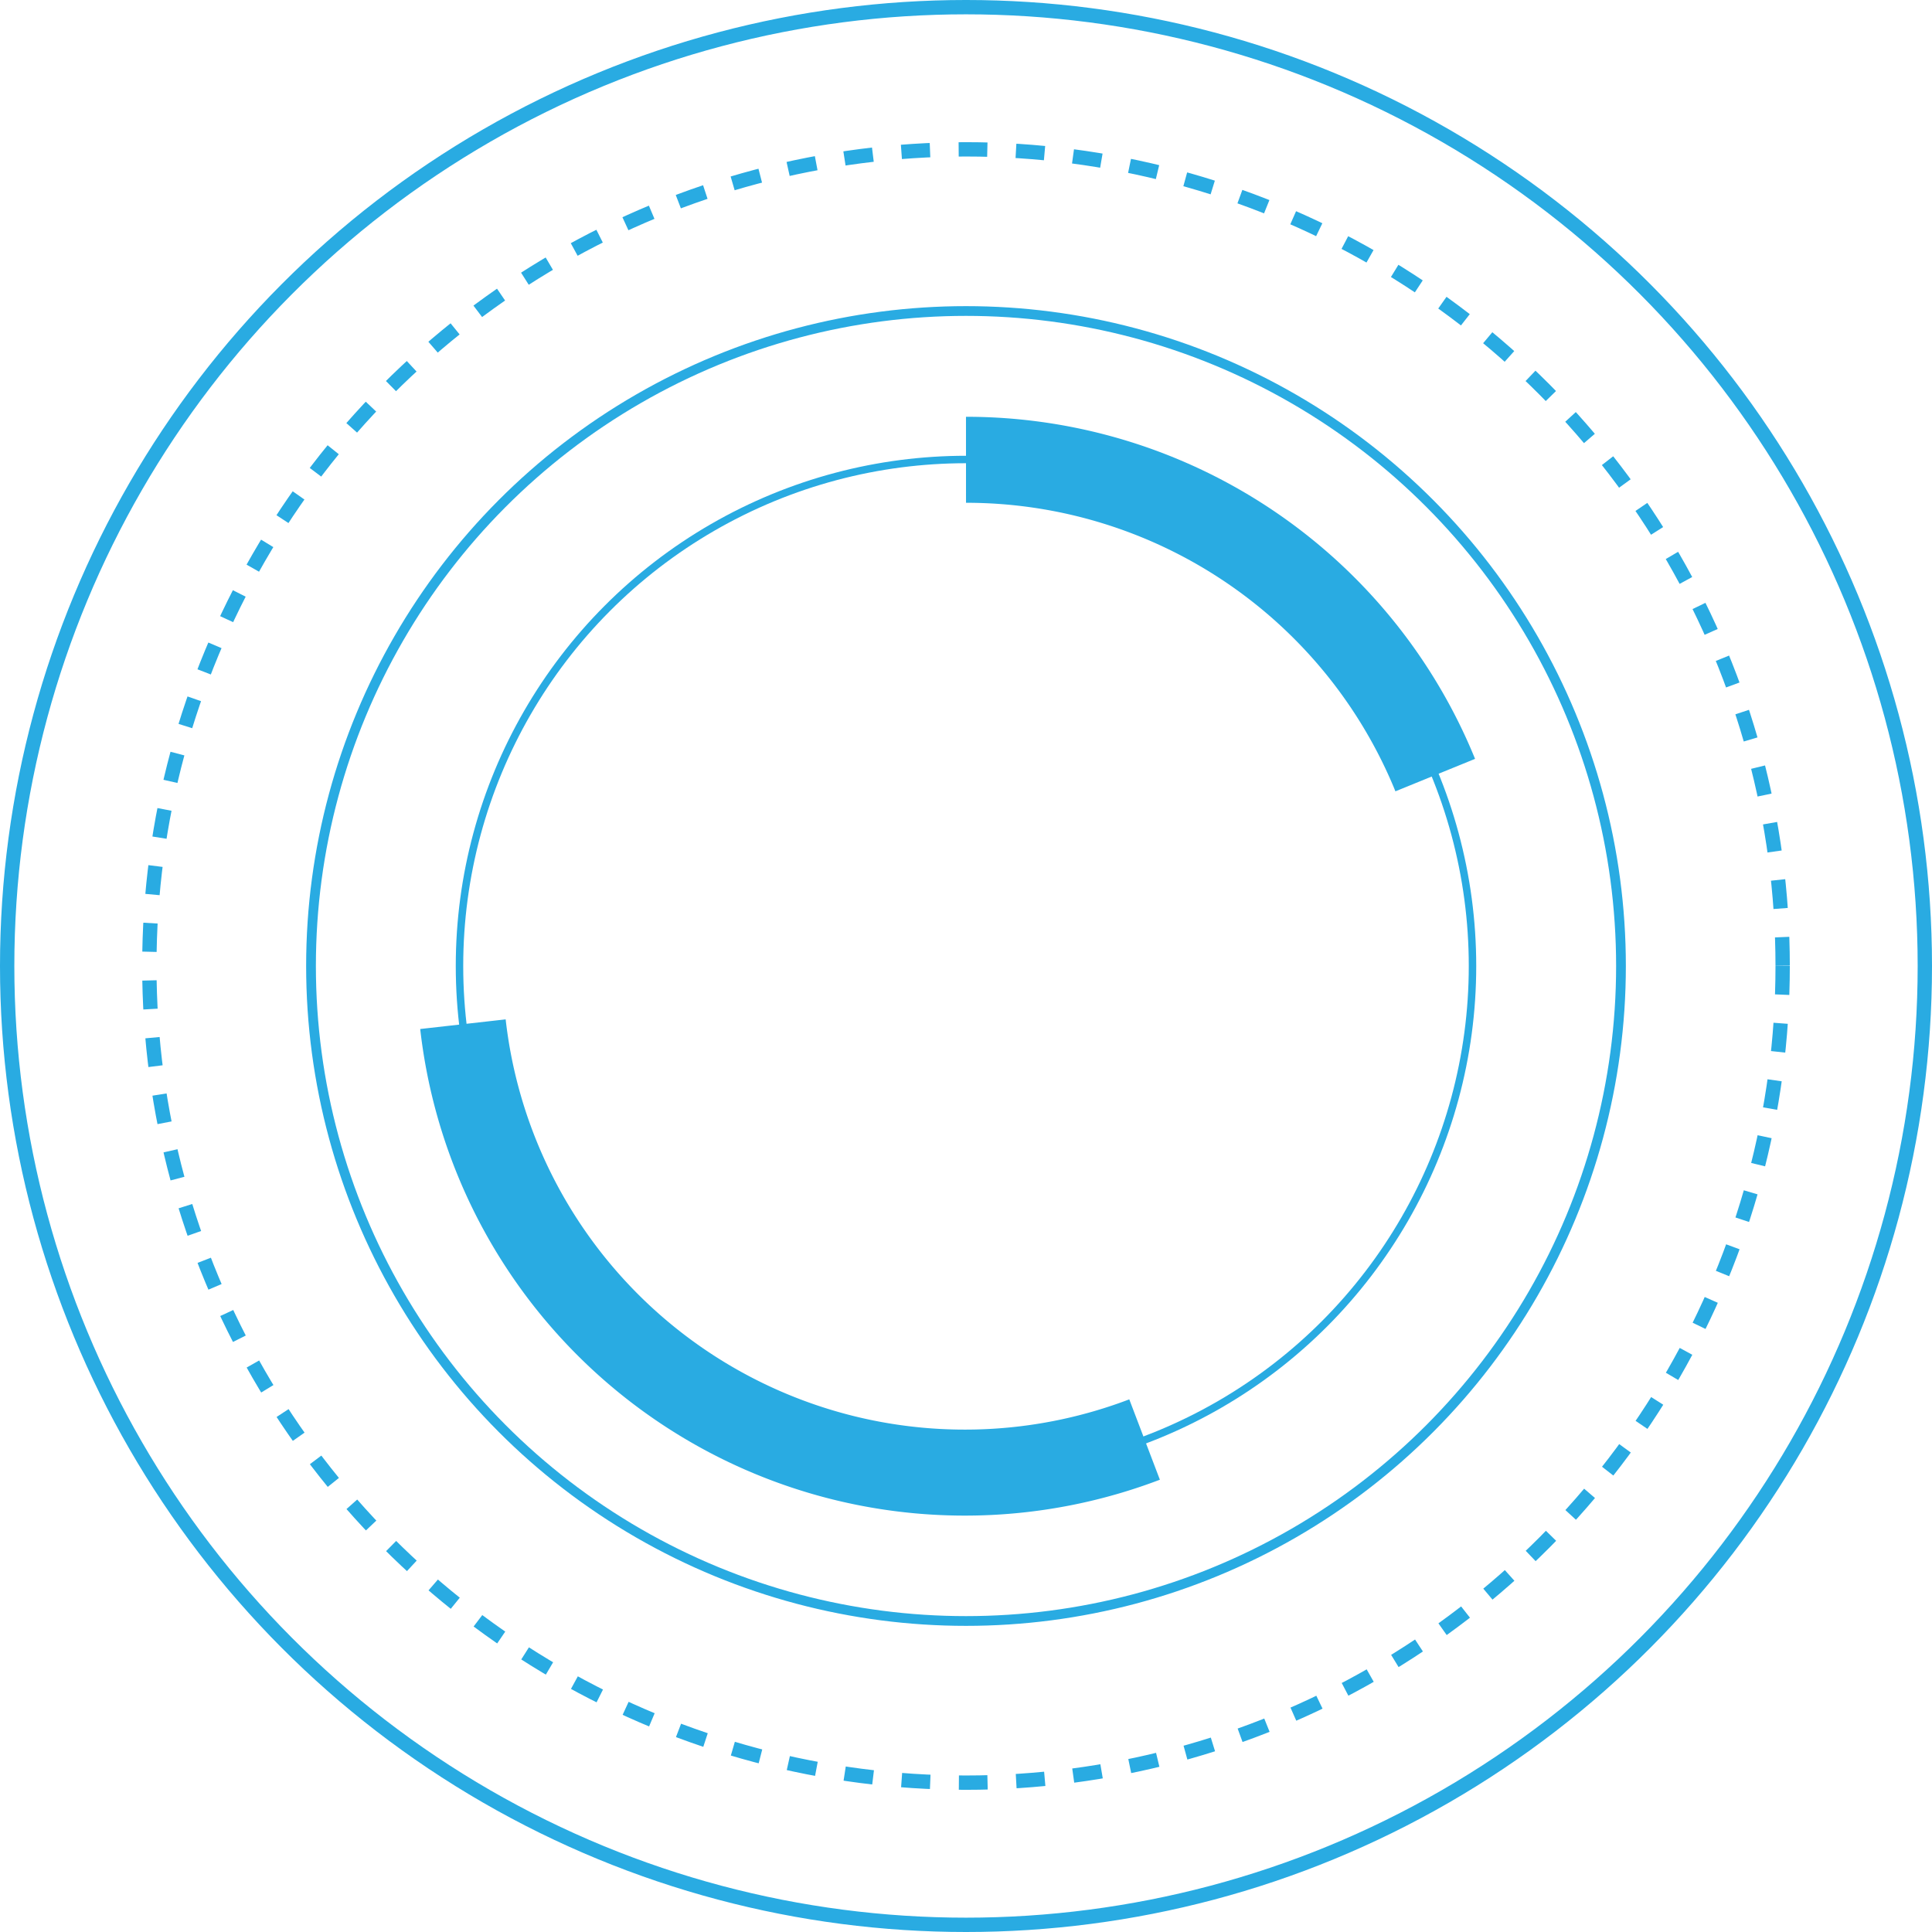 <svg id="BACKGROUND_2" data-name="BACKGROUND 2" xmlns="http://www.w3.org/2000/svg" viewBox="0 0 67.4 67.4"><defs><style>.cls-1,.cls-2,.cls-3,.cls-4,.cls-5{fill:none;stroke:#29abe2;stroke-miterlimit:10;}.cls-1,.cls-4{stroke-width:0.5px;}.cls-2{stroke-width:0.34px;}.cls-3{stroke-width:0.26px;}.cls-4{stroke-dasharray:1 1;}.cls-5{stroke-width:3px;}</style></defs><title>circle19</title><circle class="cls-1" cx="33.7" cy="33.7" r="33.45"/><circle class="cls-2" cx="33.7" cy="33.7" r="22.85"/><circle class="cls-3" cx="33.7" cy="33.7" r="17.67"/><circle class="cls-4" cx="33.7" cy="33.7" r="28.49"/><path class="cls-5" d="M1523.37,58.23a17.67,17.67,0,0,0-16.37-11" transform="translate(-1473.3 -31.19)"/><path class="cls-5" d="M1489.45,66.92a17.62,17.62,0,0,0,23.78,14.49" transform="translate(-1473.3 -31.19)"/></svg>